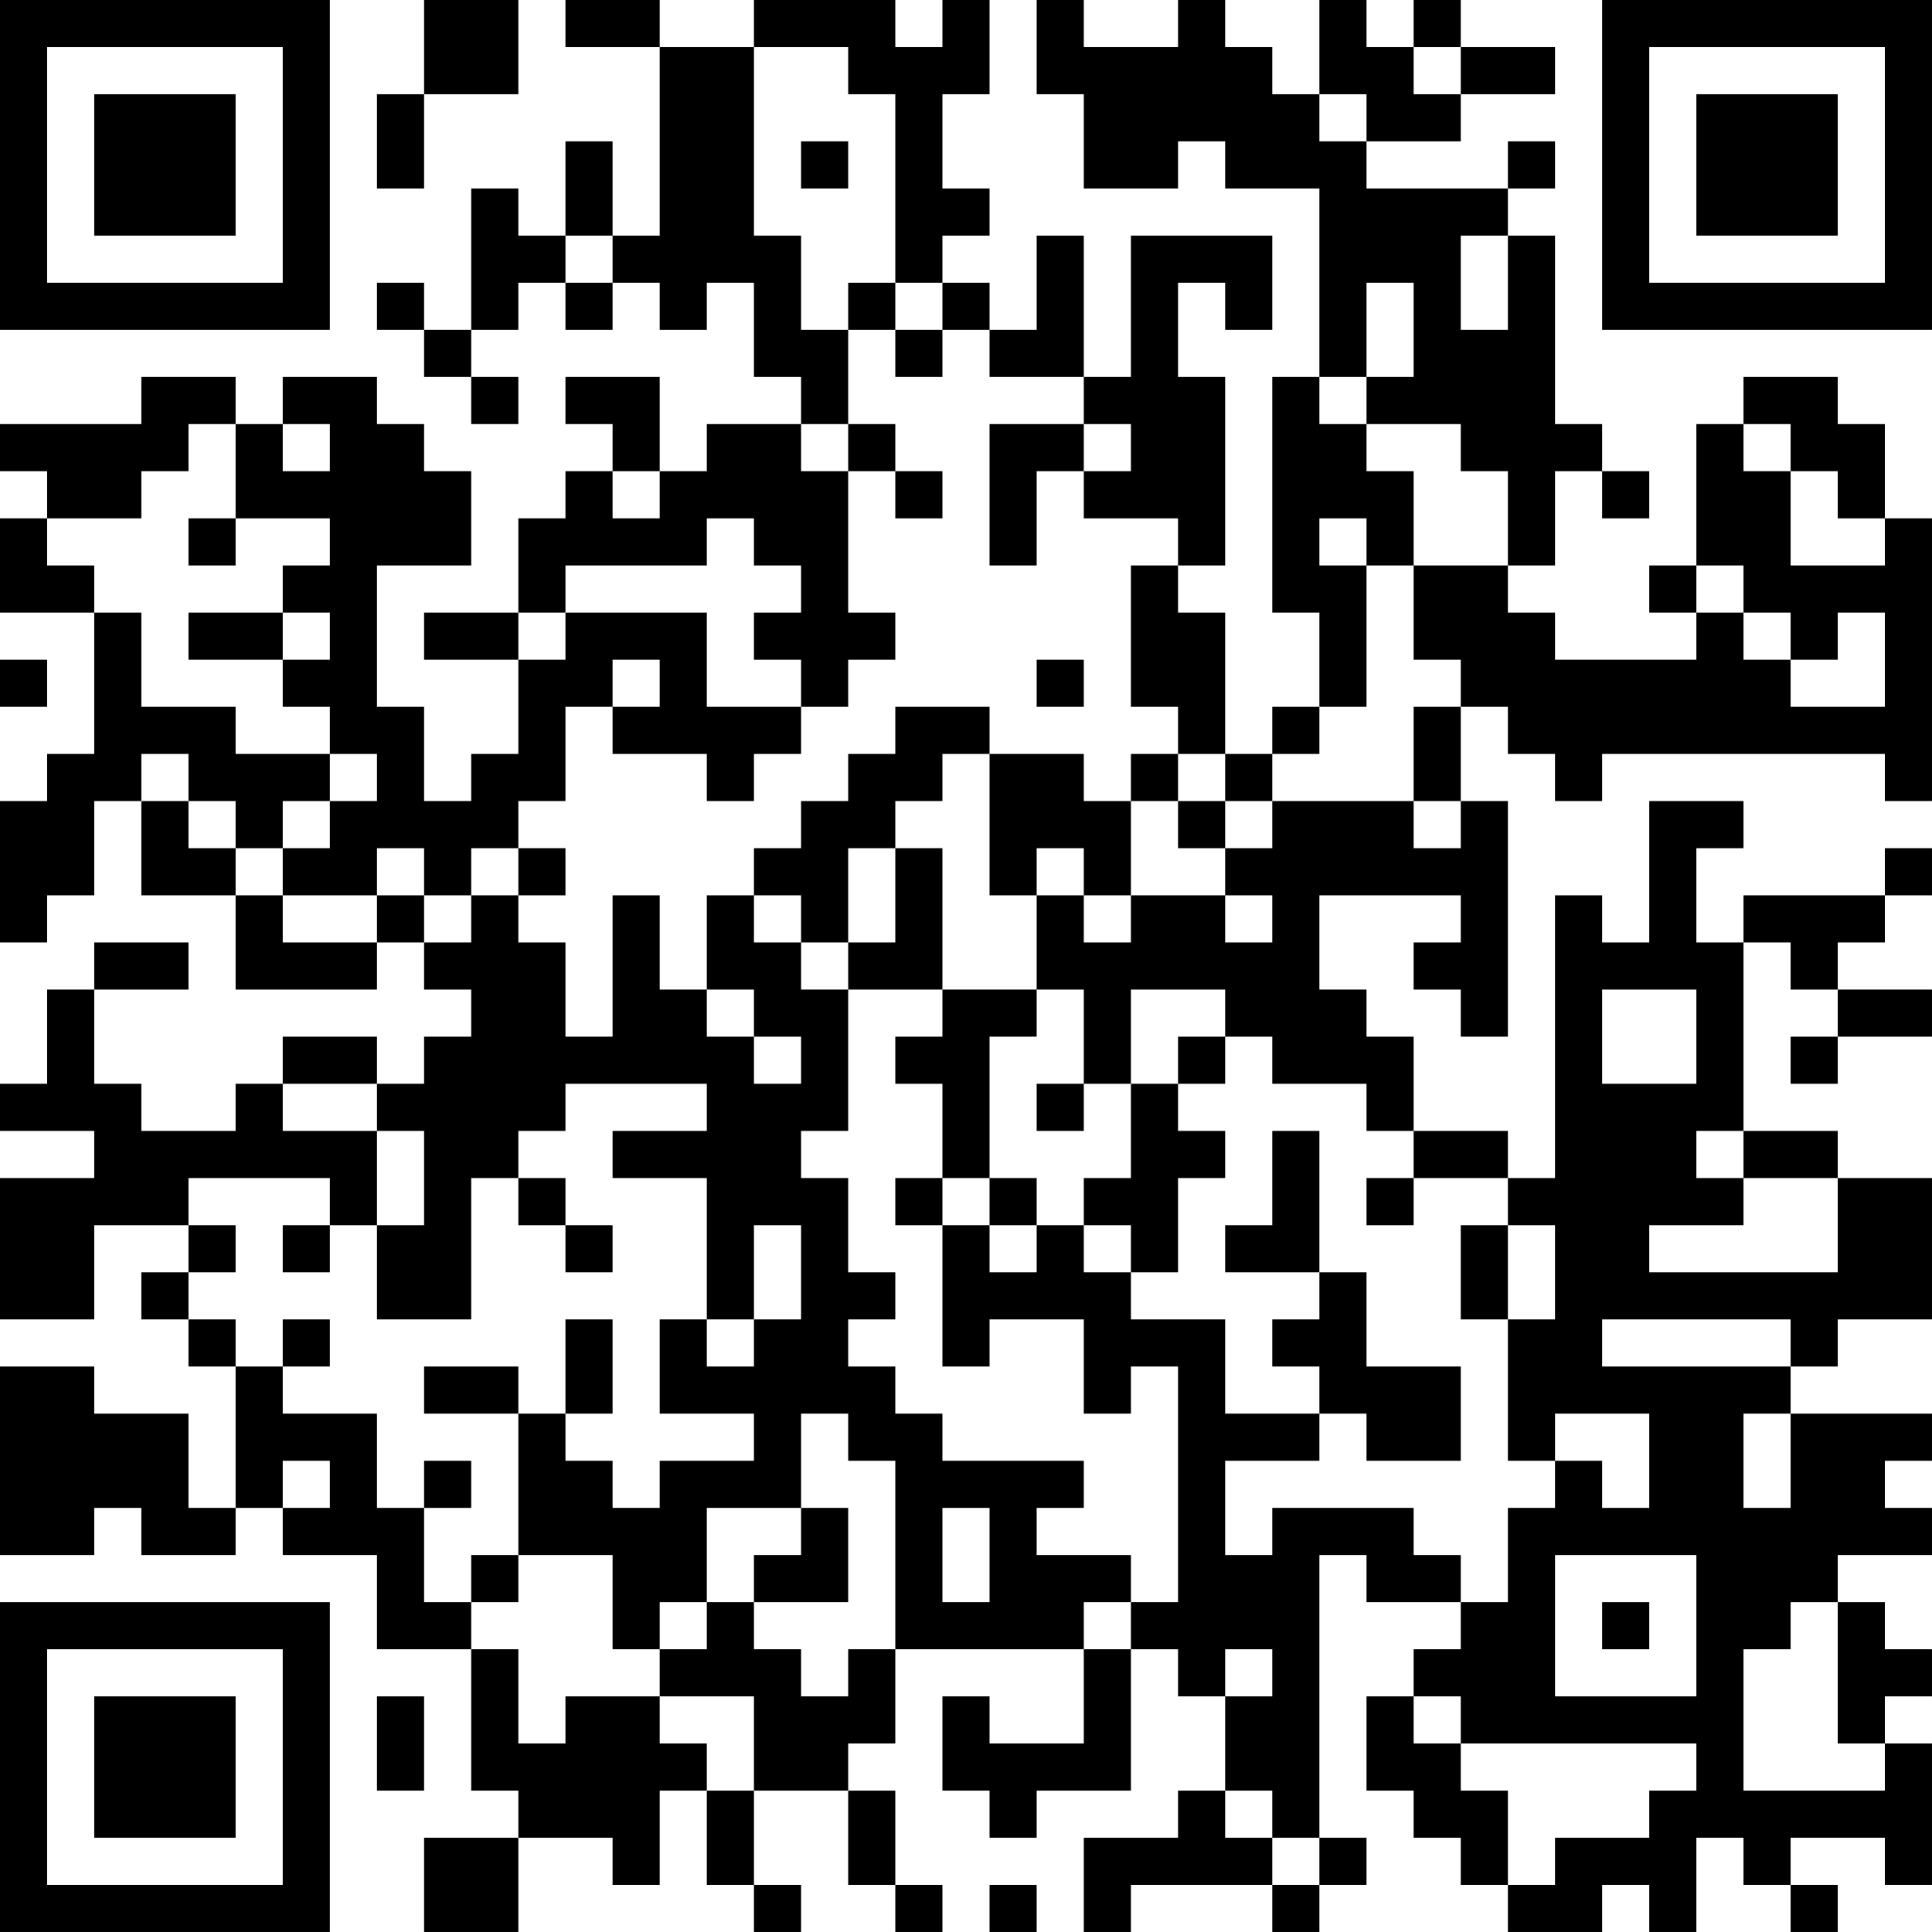 <?xml version="1.0" encoding="UTF-8"?>
<svg xmlns="http://www.w3.org/2000/svg" version="1.1" width="200" height="200" viewBox="0 0 200 200"><rect x="0" y="0" width="200" height="200" fill="#ffffff"/><g transform="scale(4.878)"><g transform="translate(0,0)"><path fill-rule="evenodd" d="M9 0L9 2L8 2L8 4L9 4L9 2L11 2L11 0ZM12 0L12 1L14 1L14 5L13 5L13 3L12 3L12 5L11 5L11 4L10 4L10 7L9 7L9 6L8 6L8 7L9 7L9 8L10 8L10 9L11 9L11 8L10 8L10 7L11 7L11 6L12 6L12 7L13 7L13 6L14 6L14 7L15 7L15 6L16 6L16 8L17 8L17 9L15 9L15 10L14 10L14 8L12 8L12 9L13 9L13 10L12 10L12 11L11 11L11 13L9 13L9 14L11 14L11 16L10 16L10 17L9 17L9 15L8 15L8 12L10 12L10 10L9 10L9 9L8 9L8 8L6 8L6 9L5 9L5 8L3 8L3 9L0 9L0 10L1 10L1 11L0 11L0 13L2 13L2 16L1 16L1 17L0 17L0 20L1 20L1 19L2 19L2 17L3 17L3 19L5 19L5 21L8 21L8 20L9 20L9 21L10 21L10 22L9 22L9 23L8 23L8 22L6 22L6 23L5 23L5 24L3 24L3 23L2 23L2 21L4 21L4 20L2 20L2 21L1 21L1 23L0 23L0 24L2 24L2 25L0 25L0 28L2 28L2 26L4 26L4 27L3 27L3 28L4 28L4 29L5 29L5 32L4 32L4 30L2 30L2 29L0 29L0 33L2 33L2 32L3 32L3 33L5 33L5 32L6 32L6 33L8 33L8 35L10 35L10 38L11 38L11 39L9 39L9 41L11 41L11 39L13 39L13 40L14 40L14 38L15 38L15 40L16 40L16 41L17 41L17 40L16 40L16 38L18 38L18 40L19 40L19 41L20 41L20 40L19 40L19 38L18 38L18 37L19 37L19 35L23 35L23 37L21 37L21 36L20 36L20 38L21 38L21 39L22 39L22 38L24 38L24 35L25 35L25 36L26 36L26 38L25 38L25 39L23 39L23 41L24 41L24 40L27 40L27 41L28 41L28 40L29 40L29 39L28 39L28 33L29 33L29 34L31 34L31 35L30 35L30 36L29 36L29 38L30 38L30 39L31 39L31 40L32 40L32 41L34 41L34 40L35 40L35 41L36 41L36 39L37 39L37 40L38 40L38 41L39 41L39 40L38 40L38 39L40 39L40 40L41 40L41 37L40 37L40 36L41 36L41 35L40 35L40 34L39 34L39 33L41 33L41 32L40 32L40 31L41 31L41 30L38 30L38 29L39 29L39 28L41 28L41 25L39 25L39 24L37 24L37 20L38 20L38 21L39 21L39 22L38 22L38 23L39 23L39 22L41 22L41 21L39 21L39 20L40 20L40 19L41 19L41 18L40 18L40 19L37 19L37 20L36 20L36 18L37 18L37 17L35 17L35 20L34 20L34 19L33 19L33 25L32 25L32 24L30 24L30 22L29 22L29 21L28 21L28 19L31 19L31 20L30 20L30 21L31 21L31 22L32 22L32 17L31 17L31 15L32 15L32 16L33 16L33 17L34 17L34 16L40 16L40 17L41 17L41 11L40 11L40 9L39 9L39 8L37 8L37 9L36 9L36 12L35 12L35 13L36 13L36 14L33 14L33 13L32 13L32 12L33 12L33 10L34 10L34 11L35 11L35 10L34 10L34 9L33 9L33 5L32 5L32 4L33 4L33 3L32 3L32 4L29 4L29 3L31 3L31 2L33 2L33 1L31 1L31 0L30 0L30 1L29 1L29 0L28 0L28 2L27 2L27 1L26 1L26 0L25 0L25 1L23 1L23 0L22 0L22 2L23 2L23 4L25 4L25 3L26 3L26 4L28 4L28 8L27 8L27 13L28 13L28 15L27 15L27 16L26 16L26 13L25 13L25 12L26 12L26 8L25 8L25 6L26 6L26 7L27 7L27 5L24 5L24 8L23 8L23 5L22 5L22 7L21 7L21 6L20 6L20 5L21 5L21 4L20 4L20 2L21 2L21 0L20 0L20 1L19 1L19 0L16 0L16 1L14 1L14 0ZM16 1L16 5L17 5L17 7L18 7L18 9L17 9L17 10L18 10L18 13L19 13L19 14L18 14L18 15L17 15L17 14L16 14L16 13L17 13L17 12L16 12L16 11L15 11L15 12L12 12L12 13L11 13L11 14L12 14L12 13L15 13L15 15L17 15L17 16L16 16L16 17L15 17L15 16L13 16L13 15L14 15L14 14L13 14L13 15L12 15L12 17L11 17L11 18L10 18L10 19L9 19L9 18L8 18L8 19L6 19L6 18L7 18L7 17L8 17L8 16L7 16L7 15L6 15L6 14L7 14L7 13L6 13L6 12L7 12L7 11L5 11L5 9L4 9L4 10L3 10L3 11L1 11L1 12L2 12L2 13L3 13L3 15L5 15L5 16L7 16L7 17L6 17L6 18L5 18L5 17L4 17L4 16L3 16L3 17L4 17L4 18L5 18L5 19L6 19L6 20L8 20L8 19L9 19L9 20L10 20L10 19L11 19L11 20L12 20L12 22L13 22L13 19L14 19L14 21L15 21L15 22L16 22L16 23L17 23L17 22L16 22L16 21L15 21L15 19L16 19L16 20L17 20L17 21L18 21L18 24L17 24L17 25L18 25L18 27L19 27L19 28L18 28L18 29L19 29L19 30L20 30L20 31L23 31L23 32L22 32L22 33L24 33L24 34L23 34L23 35L24 35L24 34L25 34L25 29L24 29L24 30L23 30L23 28L21 28L21 29L20 29L20 26L21 26L21 27L22 27L22 26L23 26L23 27L24 27L24 28L26 28L26 30L28 30L28 31L26 31L26 33L27 33L27 32L30 32L30 33L31 33L31 34L32 34L32 32L33 32L33 31L34 31L34 32L35 32L35 30L33 30L33 31L32 31L32 28L33 28L33 26L32 26L32 25L30 25L30 24L29 24L29 23L27 23L27 22L26 22L26 21L24 21L24 23L23 23L23 21L22 21L22 19L23 19L23 20L24 20L24 19L26 19L26 20L27 20L27 19L26 19L26 18L27 18L27 17L30 17L30 18L31 18L31 17L30 17L30 15L31 15L31 14L30 14L30 12L32 12L32 10L31 10L31 9L29 9L29 8L30 8L30 6L29 6L29 8L28 8L28 9L29 9L29 10L30 10L30 12L29 12L29 11L28 11L28 12L29 12L29 15L28 15L28 16L27 16L27 17L26 17L26 16L25 16L25 15L24 15L24 12L25 12L25 11L23 11L23 10L24 10L24 9L23 9L23 8L21 8L21 7L20 7L20 6L19 6L19 2L18 2L18 1ZM30 1L30 2L31 2L31 1ZM28 2L28 3L29 3L29 2ZM17 3L17 4L18 4L18 3ZM12 5L12 6L13 6L13 5ZM31 5L31 7L32 7L32 5ZM18 6L18 7L19 7L19 8L20 8L20 7L19 7L19 6ZM6 9L6 10L7 10L7 9ZM18 9L18 10L19 10L19 11L20 11L20 10L19 10L19 9ZM21 9L21 12L22 12L22 10L23 10L23 9ZM37 9L37 10L38 10L38 12L40 12L40 11L39 11L39 10L38 10L38 9ZM13 10L13 11L14 11L14 10ZM4 11L4 12L5 12L5 11ZM36 12L36 13L37 13L37 14L38 14L38 15L40 15L40 13L39 13L39 14L38 14L38 13L37 13L37 12ZM4 13L4 14L6 14L6 13ZM0 14L0 15L1 15L1 14ZM22 14L22 15L23 15L23 14ZM19 15L19 16L18 16L18 17L17 17L17 18L16 18L16 19L17 19L17 20L18 20L18 21L20 21L20 22L19 22L19 23L20 23L20 25L19 25L19 26L20 26L20 25L21 25L21 26L22 26L22 25L21 25L21 22L22 22L22 21L20 21L20 18L19 18L19 17L20 17L20 16L21 16L21 19L22 19L22 18L23 18L23 19L24 19L24 17L25 17L25 18L26 18L26 17L25 17L25 16L24 16L24 17L23 17L23 16L21 16L21 15ZM11 18L11 19L12 19L12 18ZM18 18L18 20L19 20L19 18ZM34 21L34 23L36 23L36 21ZM25 22L25 23L24 23L24 25L23 25L23 26L24 26L24 27L25 27L25 25L26 25L26 24L25 24L25 23L26 23L26 22ZM6 23L6 24L8 24L8 26L7 26L7 25L4 25L4 26L5 26L5 27L4 27L4 28L5 28L5 29L6 29L6 30L8 30L8 32L9 32L9 34L10 34L10 35L11 35L11 37L12 37L12 36L14 36L14 37L15 37L15 38L16 38L16 36L14 36L14 35L15 35L15 34L16 34L16 35L17 35L17 36L18 36L18 35L19 35L19 31L18 31L18 30L17 30L17 32L15 32L15 34L14 34L14 35L13 35L13 33L11 33L11 30L12 30L12 31L13 31L13 32L14 32L14 31L16 31L16 30L14 30L14 28L15 28L15 29L16 29L16 28L17 28L17 26L16 26L16 28L15 28L15 25L13 25L13 24L15 24L15 23L12 23L12 24L11 24L11 25L10 25L10 28L8 28L8 26L9 26L9 24L8 24L8 23ZM22 23L22 24L23 24L23 23ZM27 24L27 26L26 26L26 27L28 27L28 28L27 28L27 29L28 29L28 30L29 30L29 31L31 31L31 29L29 29L29 27L28 27L28 24ZM36 24L36 25L37 25L37 26L35 26L35 27L39 27L39 25L37 25L37 24ZM11 25L11 26L12 26L12 27L13 27L13 26L12 26L12 25ZM29 25L29 26L30 26L30 25ZM6 26L6 27L7 27L7 26ZM31 26L31 28L32 28L32 26ZM6 28L6 29L7 29L7 28ZM12 28L12 30L13 30L13 28ZM34 28L34 29L38 29L38 28ZM9 29L9 30L11 30L11 29ZM37 30L37 32L38 32L38 30ZM6 31L6 32L7 32L7 31ZM9 31L9 32L10 32L10 31ZM17 32L17 33L16 33L16 34L18 34L18 32ZM20 32L20 34L21 34L21 32ZM10 33L10 34L11 34L11 33ZM33 33L33 36L36 36L36 33ZM34 34L34 35L35 35L35 34ZM38 34L38 35L37 35L37 38L40 38L40 37L39 37L39 34ZM26 35L26 36L27 36L27 35ZM8 36L8 38L9 38L9 36ZM30 36L30 37L31 37L31 38L32 38L32 40L33 40L33 39L35 39L35 38L36 38L36 37L31 37L31 36ZM26 38L26 39L27 39L27 40L28 40L28 39L27 39L27 38ZM21 40L21 41L22 41L22 40ZM0 0L0 7L7 7L7 0ZM1 1L1 6L6 6L6 1ZM2 2L2 5L5 5L5 2ZM34 0L34 7L41 7L41 0ZM35 1L35 6L40 6L40 1ZM36 2L36 5L39 5L39 2ZM0 34L0 41L7 41L7 34ZM1 35L1 40L6 40L6 35ZM2 36L2 39L5 39L5 36Z" fill="#000000"/></g></g></svg>
